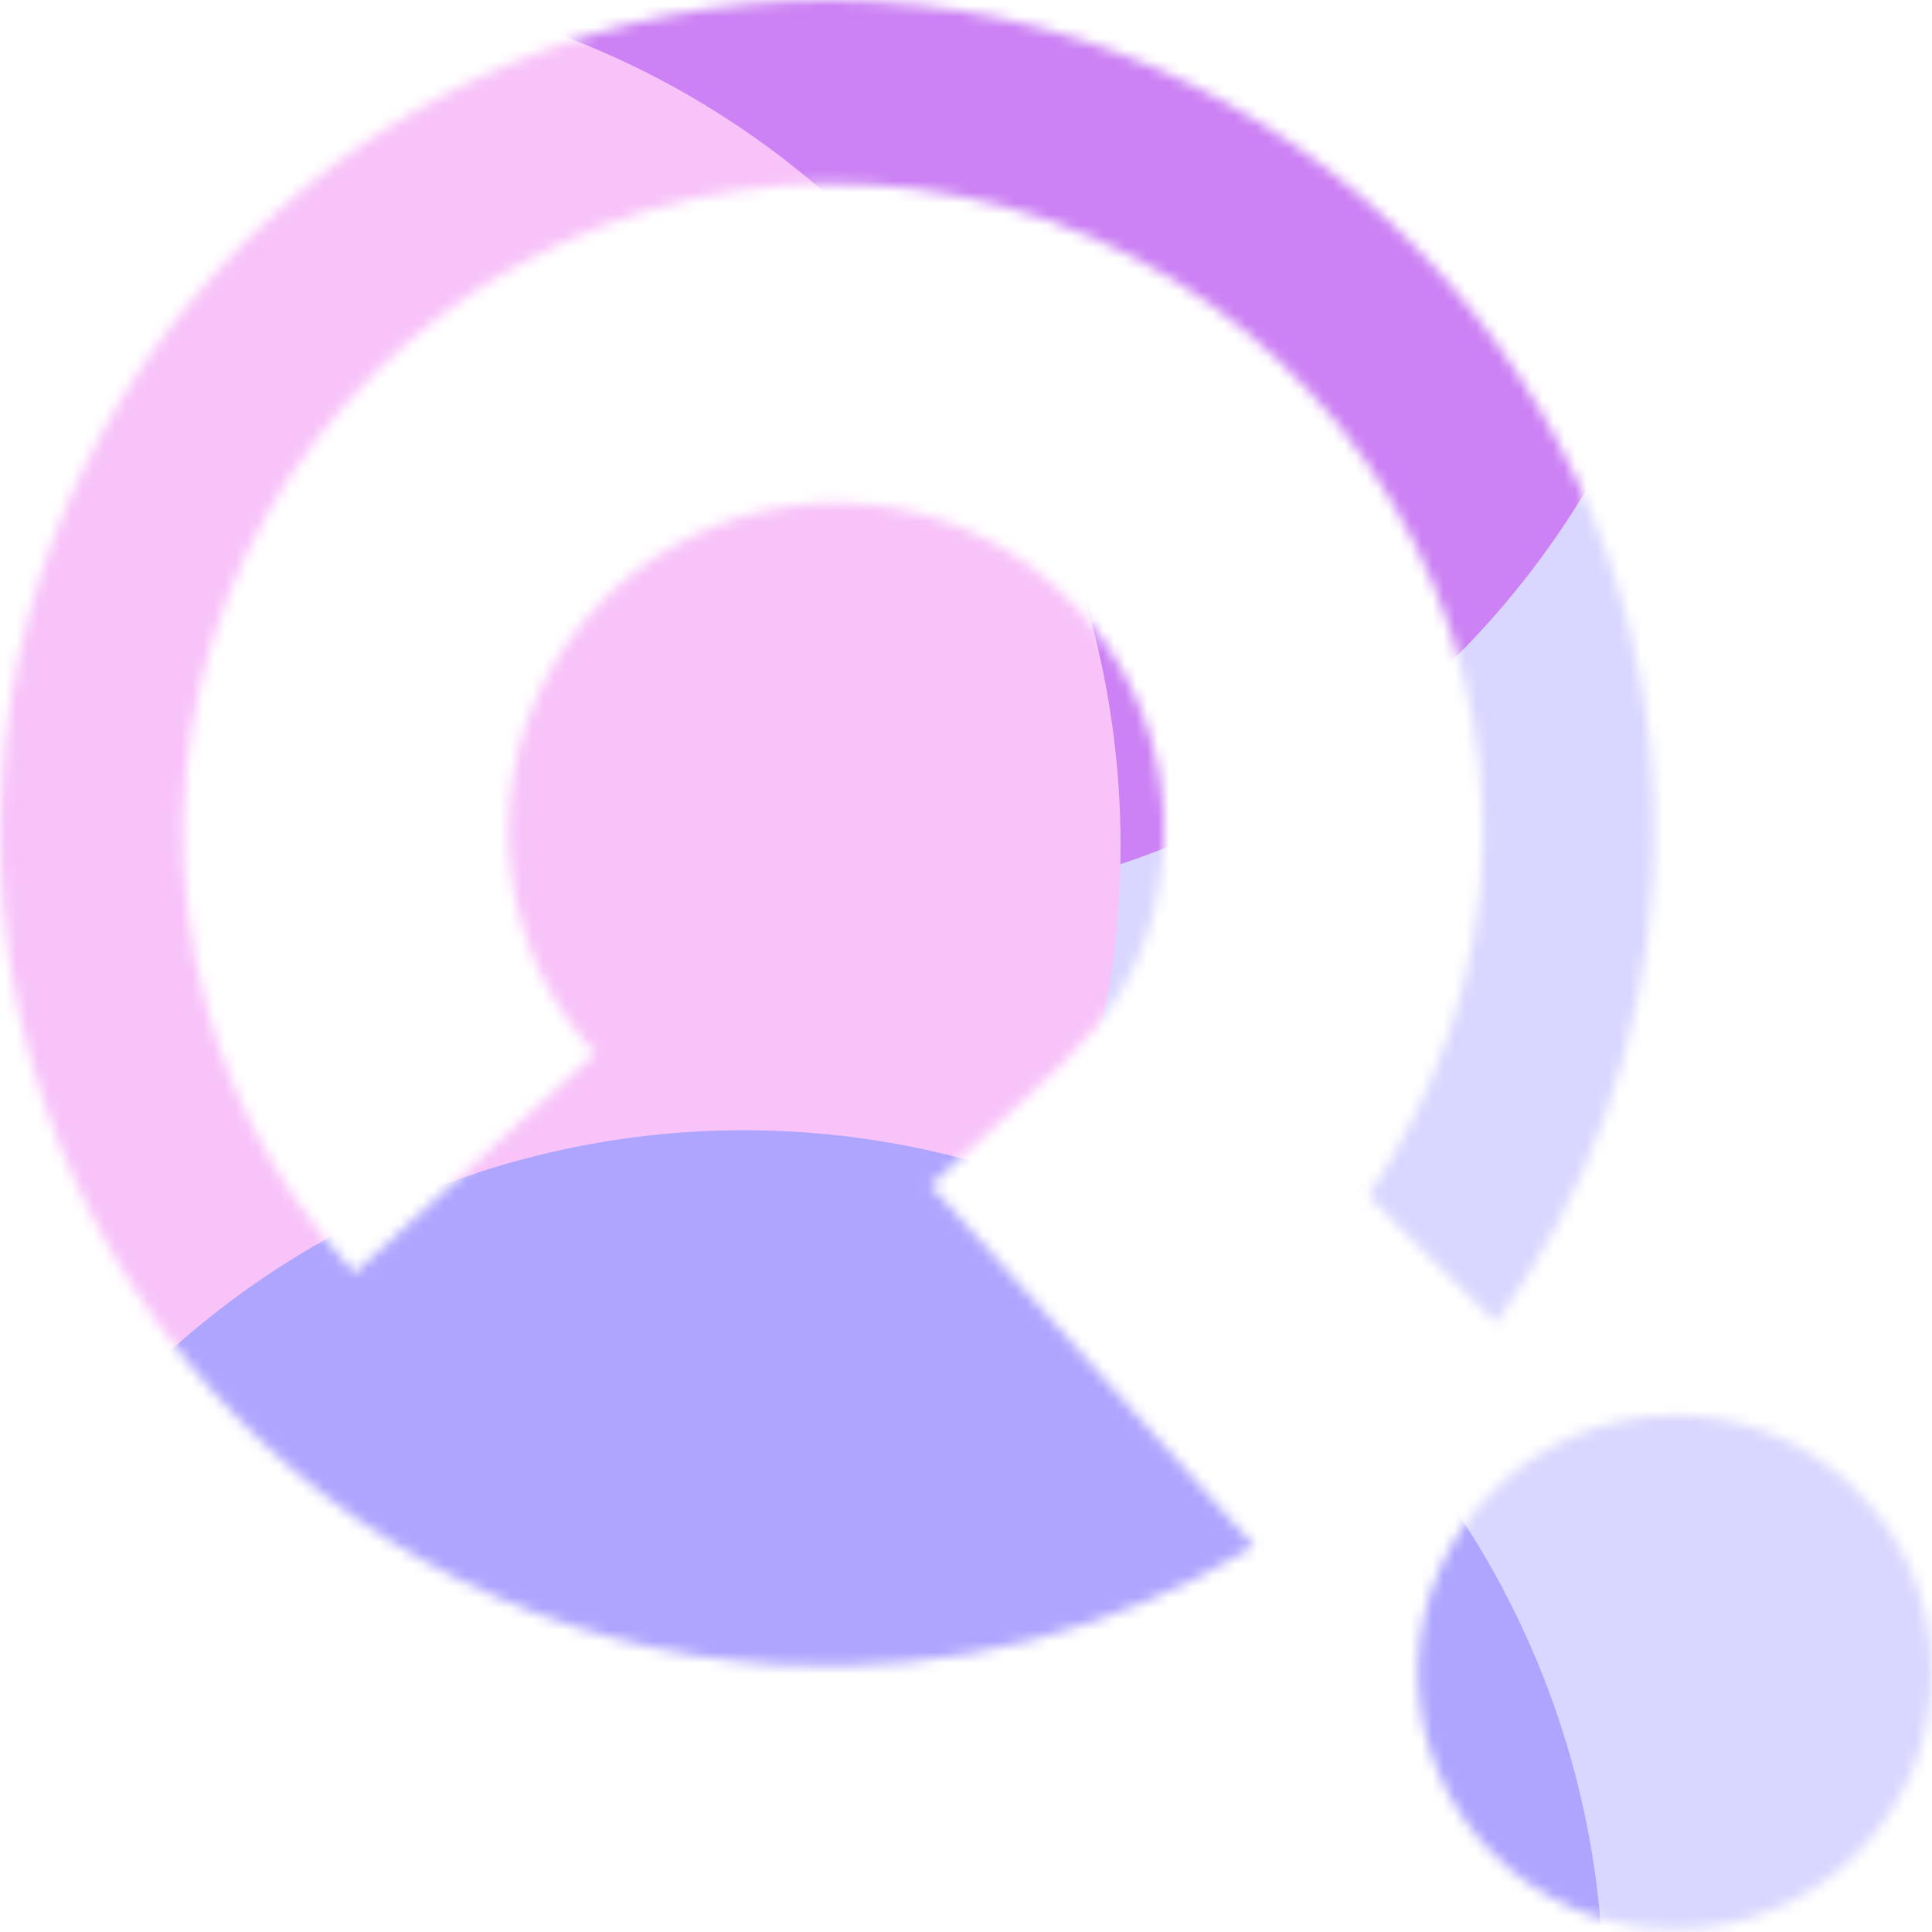 <svg width="176" height="176" viewBox="0 0 176 176" fill="none" xmlns="http://www.w3.org/2000/svg">
<mask id="mask0_295_36025" style="mask-type:alpha" maskUnits="userSpaceOnUse" x="-1" y="0" width="178" height="176">
<path fill-rule="evenodd" clip-rule="evenodd" d="M150.573 80.301C149.689 95.366 144.5 109.148 136.281 120.504L124.63 108.972C130.779 99.713 134.774 88.615 135.071 77.503C135.368 66.392 132.531 55.421 126.885 45.847C121.238 36.272 113.01 28.481 103.143 23.363C93.275 18.247 82.166 16.011 71.087 16.912C60.008 17.813 49.407 21.815 40.496 28.46C31.585 35.104 24.725 44.123 20.7 54.484C16.675 64.846 15.649 76.131 17.738 87.048C19.826 97.966 24.729 107.815 32.295 115.959L54.225 95.948C50.068 91.502 47.495 86.013 46.615 79.99C45.734 73.967 46.715 67.819 49.425 62.369C52.135 56.918 56.446 52.426 61.78 49.493C67.114 46.56 73.216 45.327 79.271 45.959C85.325 46.59 91.042 49.056 95.656 53.026C100.27 56.996 103.561 62.282 105.088 68.174C106.615 74.066 106.306 80.285 104.201 85.996C102.097 91.708 98.173 95.829 93.313 100.133L84.79 107.984L114.262 140.853C101.664 148.529 86.711 152.577 70.908 151.65C29.364 149.214 -2.326 113.321 0.128 71.48C2.581 29.639 38.248 -2.305 79.793 0.131C121.337 2.567 153.026 38.46 150.573 80.301ZM152.587 175.753C165.518 175.753 176 165.27 176 152.34C176 139.409 165.518 128.927 152.587 128.927C139.657 128.927 129.174 139.409 129.174 152.34C129.174 165.27 139.657 175.753 152.587 175.753Z" fill="white"/>
</mask>
<g mask="url(#mask0_295_36025)">
<g filter="url(#filter0_f_295_36025)">
<ellipse cx="139.04" cy="106.119" rx="92.4" ry="92.919" fill="#D9D7FF"/>
</g>
<g filter="url(#filter1_f_295_36025)">
<ellipse cx="77.44" cy="3.96" rx="78.32" ry="78.76" fill="#CC81F4"/>
</g>
<g filter="url(#filter2_f_295_36025)">
<ellipse cx="23.76" cy="77" rx="78.32" ry="78.76" fill="#F8C3F9"/>
</g>
<g filter="url(#filter3_f_295_36025)">
<ellipse cx="67.76" cy="181.72" rx="78.32" ry="78.76" fill="#AEA5FF"/>
</g>
</g>
<defs>
<filter id="filter0_f_295_36025" x="-19.427" y="-52.867" width="316.935" height="317.973" filterUnits="userSpaceOnUse" color-interpolation-filters="sRGB">
<feFlood flood-opacity="0" result="BackgroundImageFix"/>
<feBlend mode="normal" in="SourceGraphic" in2="BackgroundImageFix" result="shape"/>
<feGaussianBlur stdDeviation="33.034" result="effect1_foregroundBlur_295_36025"/>
</filter>
<filter id="filter1_f_295_36025" x="-56.88" y="-130.8" width="268.64" height="269.52" filterUnits="userSpaceOnUse" color-interpolation-filters="sRGB">
<feFlood flood-opacity="0" result="BackgroundImageFix"/>
<feBlend mode="normal" in="SourceGraphic" in2="BackgroundImageFix" result="shape"/>
<feGaussianBlur stdDeviation="28" result="effect1_foregroundBlur_295_36025"/>
</filter>
<filter id="filter2_f_295_36025" x="-110.56" y="-57.76" width="268.64" height="269.52" filterUnits="userSpaceOnUse" color-interpolation-filters="sRGB">
<feFlood flood-opacity="0" result="BackgroundImageFix"/>
<feBlend mode="normal" in="SourceGraphic" in2="BackgroundImageFix" result="shape"/>
<feGaussianBlur stdDeviation="28" result="effect1_foregroundBlur_295_36025"/>
</filter>
<filter id="filter3_f_295_36025" x="-66.56" y="46.96" width="268.64" height="269.52" filterUnits="userSpaceOnUse" color-interpolation-filters="sRGB">
<feFlood flood-opacity="0" result="BackgroundImageFix"/>
<feBlend mode="normal" in="SourceGraphic" in2="BackgroundImageFix" result="shape"/>
<feGaussianBlur stdDeviation="28" result="effect1_foregroundBlur_295_36025"/>
</filter>
</defs>
</svg>
